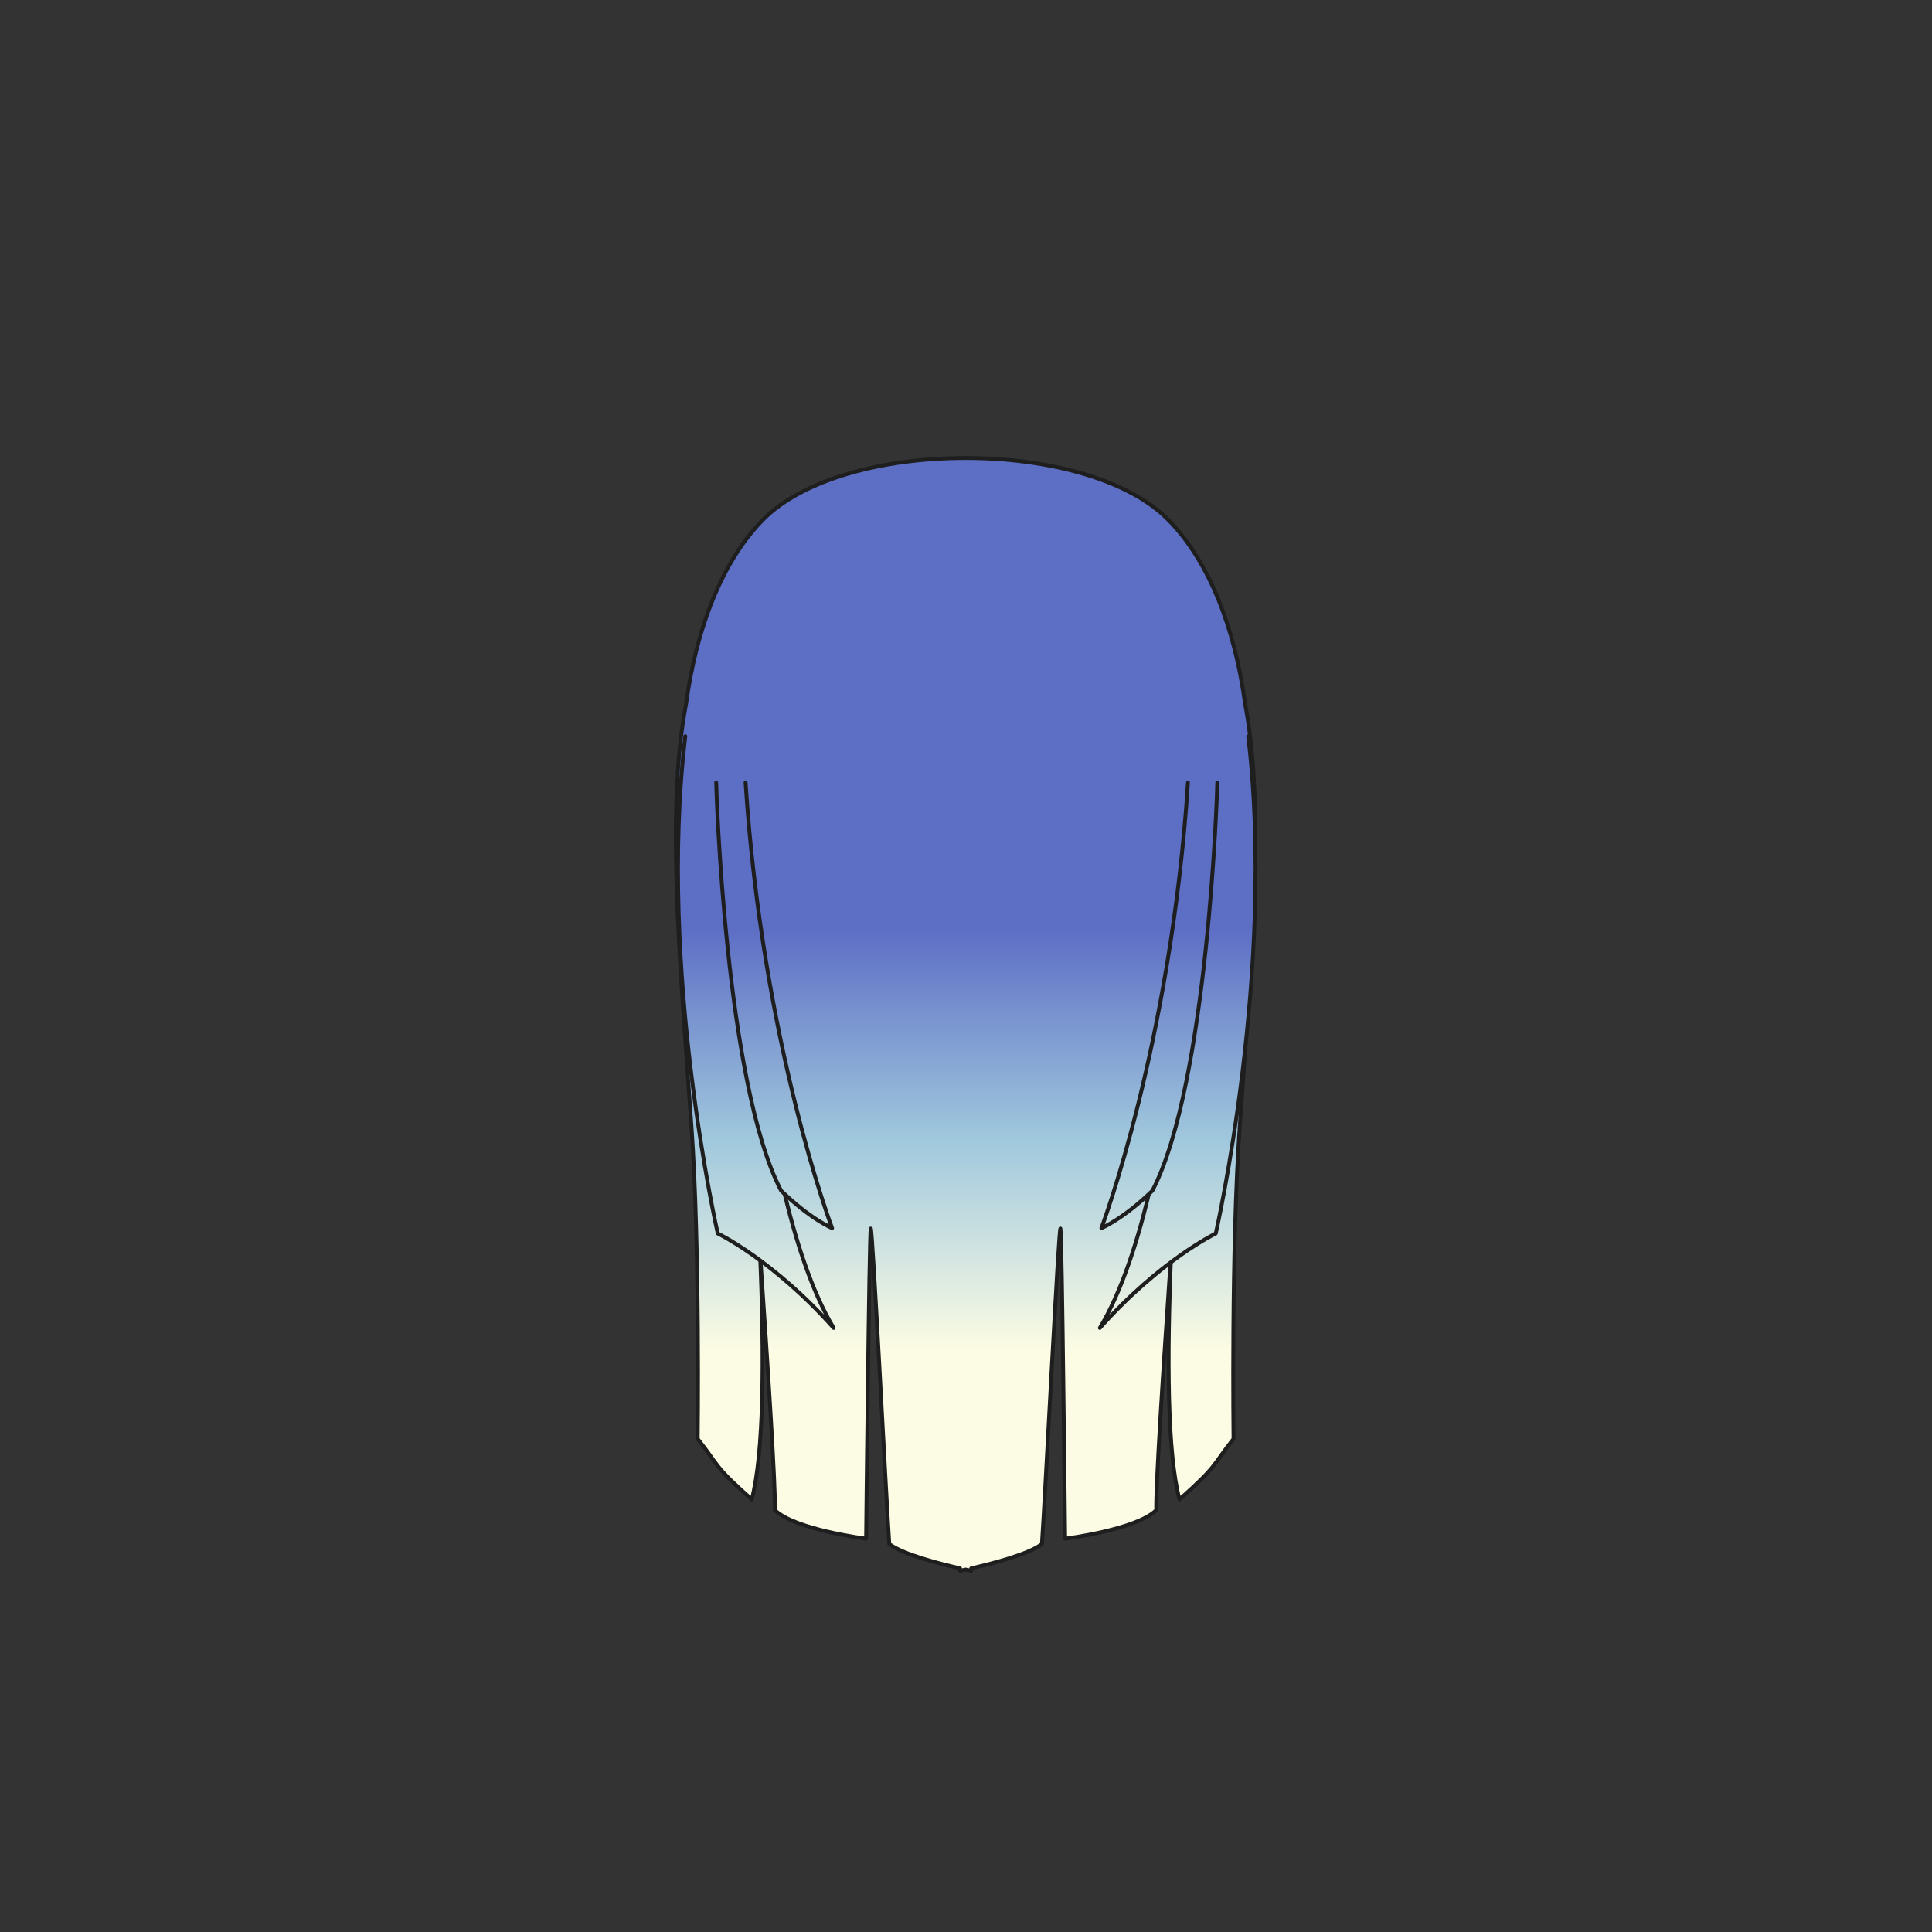 <svg xmlns="http://www.w3.org/2000/svg" width="500" height="500" version="1.1"><rect width="100%" height="100%" fill="#333333" stroke="none"/><g id="x013"><g><linearGradient id="hair2XMLID_525_" gradientUnits="userSpaceOnUse" x1="249.895" y1="349.5" x2="249.895" y2="240.5"><stop offset="0" style="stop-color:#FCFCE4"></stop><stop offset="0.5" style="stop-color:#A0C8DD"></stop><stop offset="1" style="stop-color:#5D6EC5"></stop></linearGradient><path style="fill:url(#hair2XMLID_525_);stroke:#1E1E1E;stroke-linecap:round;stroke-linejoin:round;" d="M322.219,182.065c-2.681-19.635-9.329-36.766-19.777-47.45c-20.972-21.448-84.121-21.448-105.092,0c-10.448,10.685-17.097,27.815-19.778,47.449c-5.05,26.573-2.014,62.146,1.384,109.599c2.235,31.21,1.6,80.714,1.6,80.714c5.688,7.157,3.882,6.706,13.997,15.682c3.147-11.991,3.298-36.615,2.135-63.825c2.131,30.857,4.047,60.885,3.864,66.593c5.199,5.073,23.596,7.38,23.596,7.38s0.799-78.869,1.199-80.253c0.4-1.385,4,70.105,4.8,81.636c3.538,2.722,13.38,5.19,18.306,6.299c0.001,0.407,0.002,0.62,0.002,0.62s0.54-0.106,1.443-0.301c0.903,0.194,1.443,0.301,1.443,0.301s0.002-0.213,0.003-0.62c4.924-1.109,14.766-3.577,18.305-6.299c0.799-11.53,4.397-83.021,4.797-81.636c0.401,1.384,1.201,80.253,1.201,80.253s18.397-2.307,23.595-7.38c-0.183-5.708,1.733-35.734,3.864-66.588c-1.162,27.207-1.012,51.829,2.137,63.82c10.112-8.976,8.309-8.524,13.995-15.682c0,0-0.635-49.504,1.6-80.714C324.232,244.21,327.269,208.638,322.219,182.065z"></path><g><linearGradient id="hair2XMLID_526_" gradientUnits="userSpaceOnUse" x1="195.602" y1="349.5" x2="195.602" y2="240.5"><stop offset="0" style="stop-color:#FCFCE4"></stop><stop offset="0.5" style="stop-color:#A0C8DD"></stop><stop offset="1" style="stop-color:#5D6EC5"></stop></linearGradient><path style="fill:url(#hair2XMLID_526_);stroke:#1E1E1E;stroke-linecap:round;stroke-linejoin:round;" d="M191.352,206.682c0,0,2,99.627,24.396,136.985c-15.597-17.527-29.994-24.446-29.994-24.446s-15.597-68.261-8.398-128.682"></path><linearGradient id="hair2XMLID_527_" gradientUnits="userSpaceOnUse" x1="200.35" y1="349.5" x2="200.35" y2="240.5"><stop offset="0" style="stop-color:#FCFCE4"></stop><stop offset="0.5" style="stop-color:#A0C8DD"></stop><stop offset="1" style="stop-color:#5D6EC5"></stop></linearGradient><path style="fill:url(#hair2XMLID_527_);stroke:#1E1E1E;stroke-linecap:round;stroke-linejoin:round;" d="M185.354,202.531c0,1.845,2.399,77.948,16.796,105.622c7.599,7.378,13.198,9.686,13.198,9.686s-17.997-47.508-22.396-115.307"></path><linearGradient id="hair2XMLID_528_" gradientUnits="userSpaceOnUse" x1="304.787" y1="349.5" x2="304.787" y2="240.5"><stop offset="0" style="stop-color:#FCFCE4"></stop><stop offset="0.5" style="stop-color:#A0C8DD"></stop><stop offset="1" style="stop-color:#5D6EC5"></stop></linearGradient><path style="fill:url(#hair2XMLID_528_);stroke:#1E1E1E;stroke-linecap:round;stroke-linejoin:round;" d="M309.038,206.682c0,0-2,99.627-24.396,136.985c15.598-17.527,29.995-24.446,29.995-24.446s15.596-68.261,8.397-128.682"></path><linearGradient id="hair2XMLID_529_" gradientUnits="userSpaceOnUse" x1="300.039" y1="349.5" x2="300.039" y2="240.5"><stop offset="0" style="stop-color:#FCFCE4"></stop><stop offset="0.5" style="stop-color:#A0C8DD"></stop><stop offset="1" style="stop-color:#5D6EC5"></stop></linearGradient><path style="fill:url(#hair2XMLID_529_);stroke:#1E1E1E;stroke-linecap:round;stroke-linejoin:round;" d="M315.037,202.531c0,1.845-2.4,77.948-16.799,105.622c-7.598,7.378-13.197,9.686-13.197,9.686s17.999-47.508,22.397-115.307"></path></g></g></g></svg>